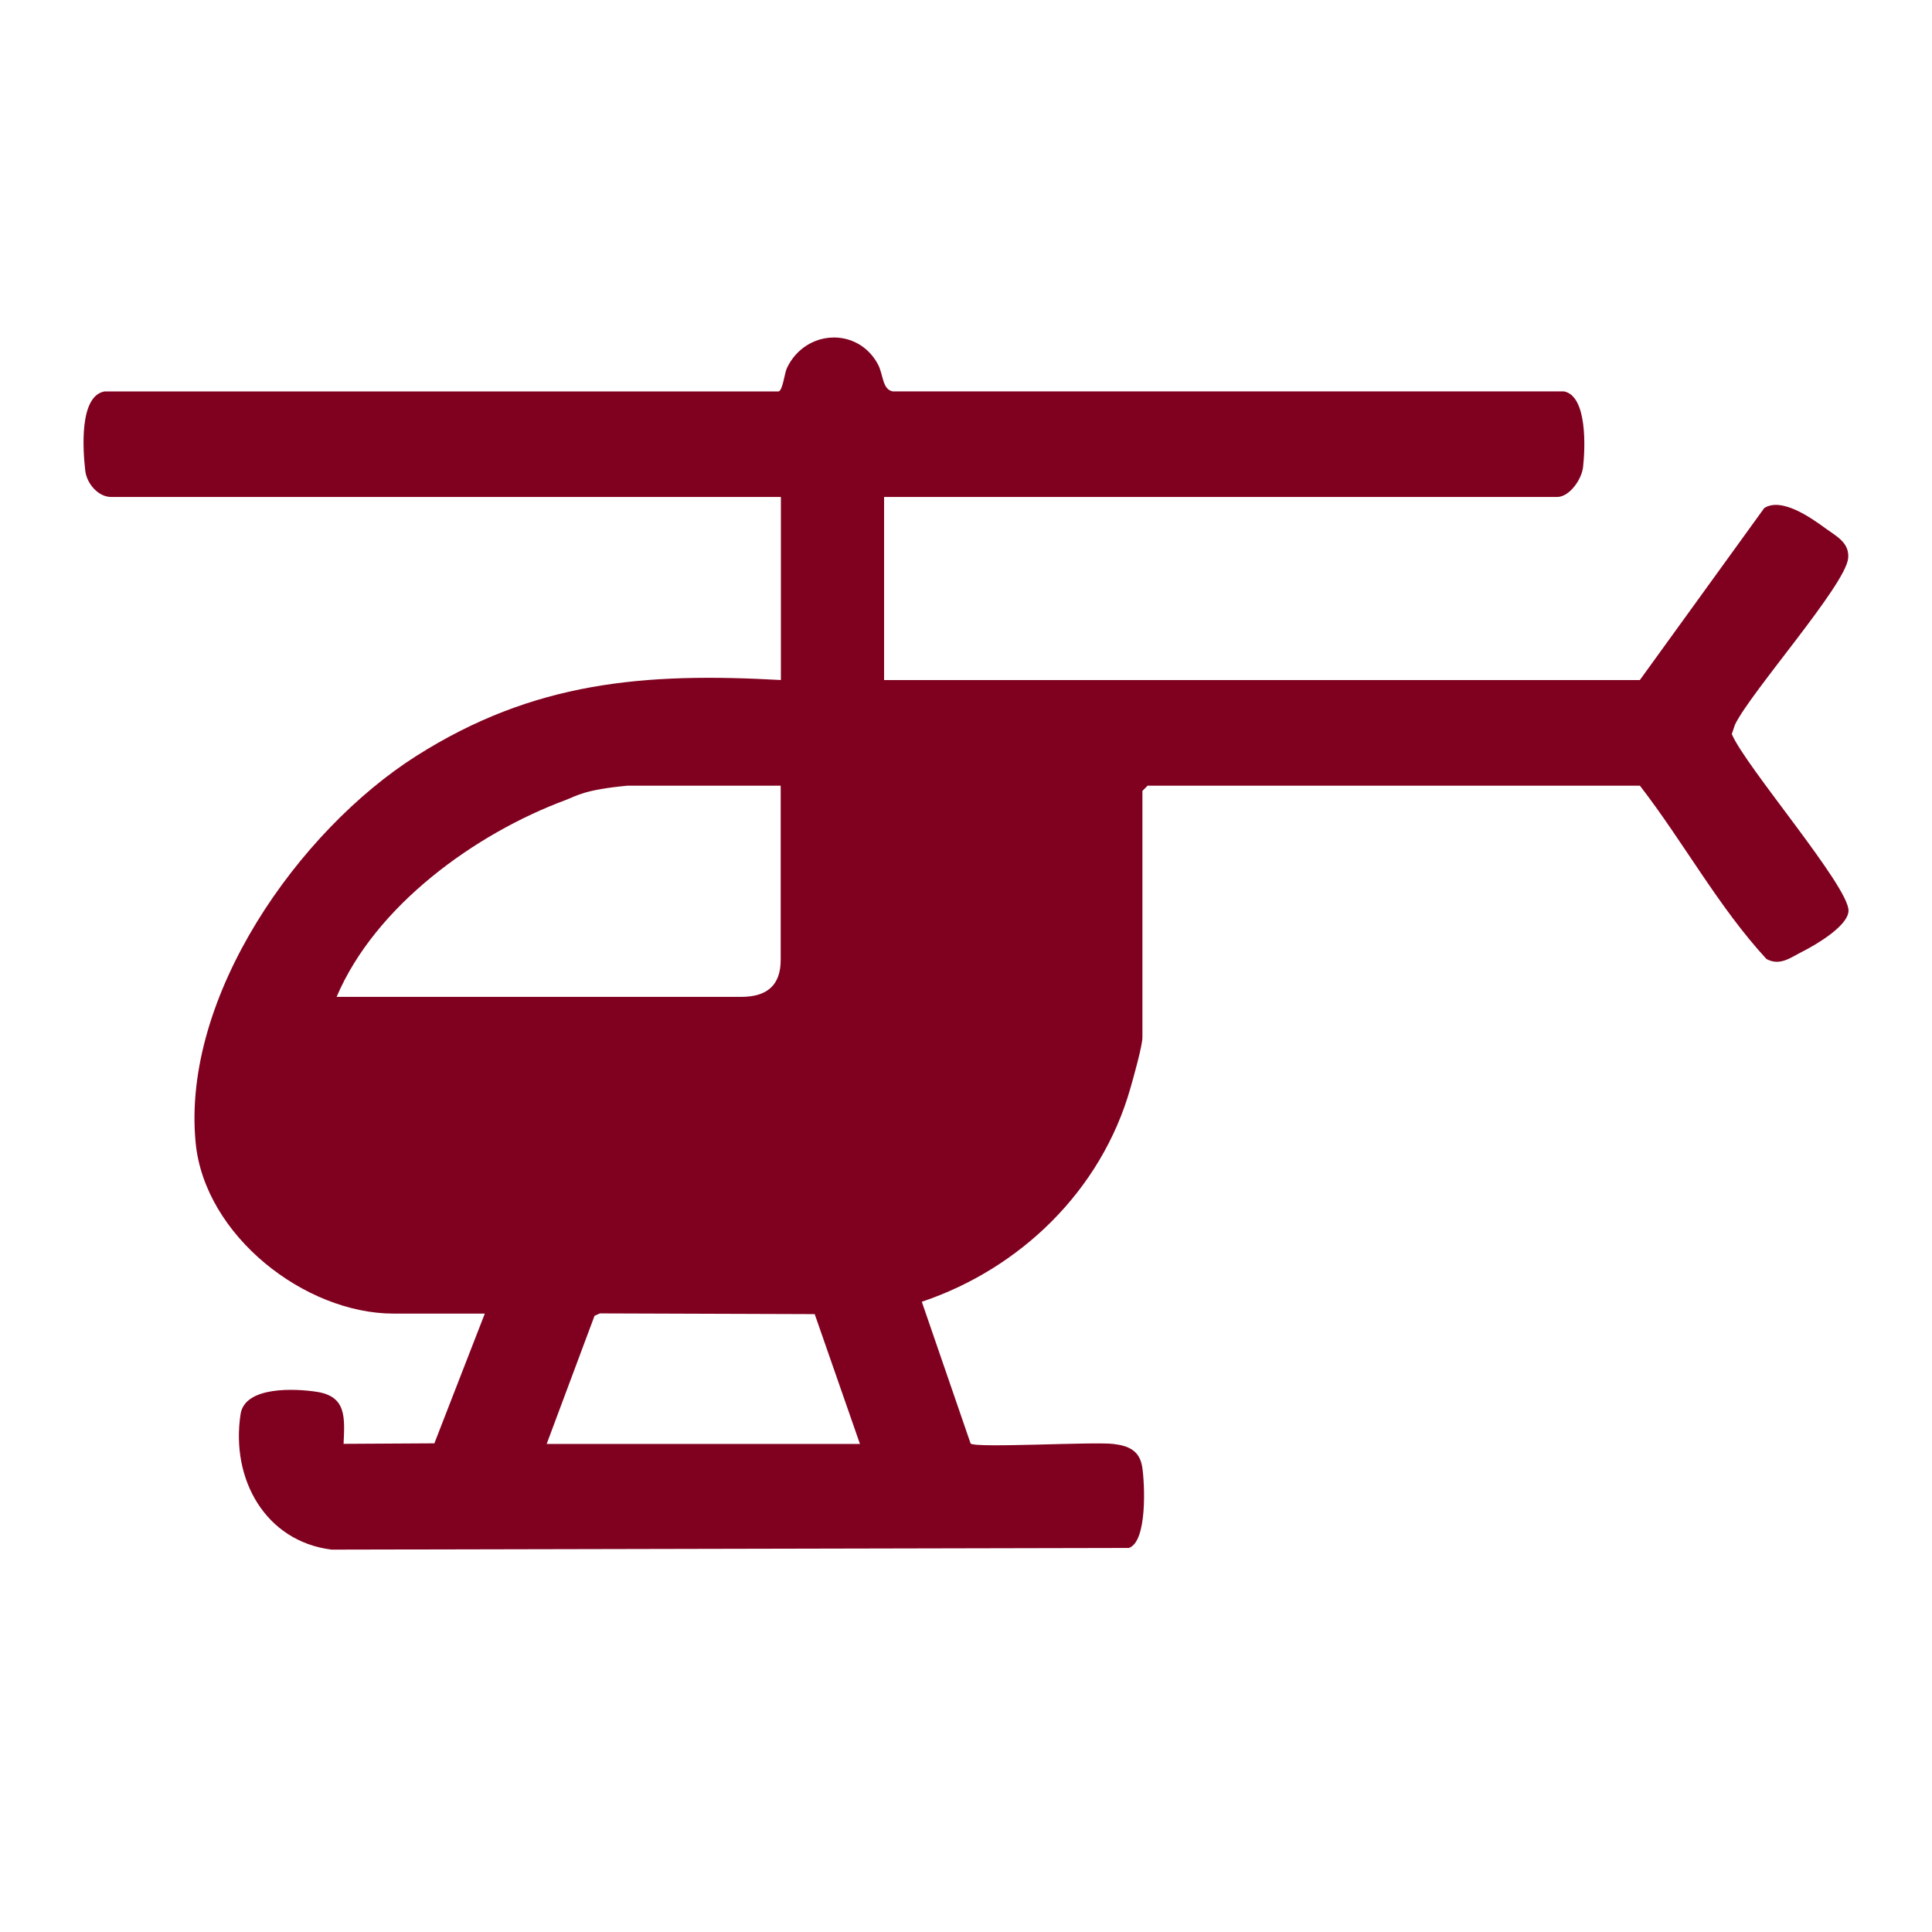 <svg width="48" height="48" viewBox="0 0 48 48" fill="none" xmlns="http://www.w3.org/2000/svg">
<path d="M19.553 9.139C20.01 8.186 21.307 8.115 21.811 9.049C21.949 9.306 21.916 9.671 22.178 9.724H38.856C39.441 9.836 39.384 11.141 39.331 11.605C39.295 11.916 38.991 12.347 38.687 12.347H21.963L21.965 12.348V16.896H40.741L43.832 12.623C44.262 12.348 44.988 12.858 45.363 13.133C45.627 13.325 45.953 13.484 45.917 13.869C45.855 14.535 43.496 17.193 43.105 18.004L43.026 18.237C43.354 19.028 45.933 22.018 45.926 22.626C45.921 23.004 45.103 23.481 44.777 23.644C44.486 23.791 44.222 24.008 43.887 23.826C42.693 22.531 41.826 20.921 40.743 19.52H28.512L28.383 19.65V25.773C28.383 25.984 28.158 26.778 28.083 27.041C27.357 29.587 25.34 31.523 22.902 32.342L24.115 35.865C24.252 35.982 27.145 35.816 27.656 35.874C28.031 35.918 28.313 36.033 28.378 36.446C28.443 36.86 28.508 38.305 28.046 38.458L8.234 38.5C6.593 38.291 5.73 36.751 5.977 35.134C6.085 34.43 7.346 34.498 7.875 34.58C8.613 34.696 8.565 35.222 8.536 35.872L10.792 35.859L12.045 32.636H9.778C7.577 32.636 5.086 30.701 4.861 28.394C4.507 24.749 7.434 20.627 10.342 18.782C13.263 16.929 16.006 16.705 19.401 16.895V12.347H2.761C2.445 12.347 2.156 12.022 2.118 11.692C2.058 11.17 1.967 9.848 2.591 9.726H19.342C19.45 9.701 19.486 9.281 19.553 9.139ZM14.771 32.691L13.582 35.874H21.365L20.241 32.649L14.904 32.631L14.771 32.691ZM15.592 19.52C14.509 19.621 14.329 19.773 14.057 19.875C11.804 20.712 9.326 22.501 8.363 24.767H18.413C19.066 24.767 19.396 24.471 19.396 23.849V19.52H15.592Z" fill="#80011F"/>
</svg>
